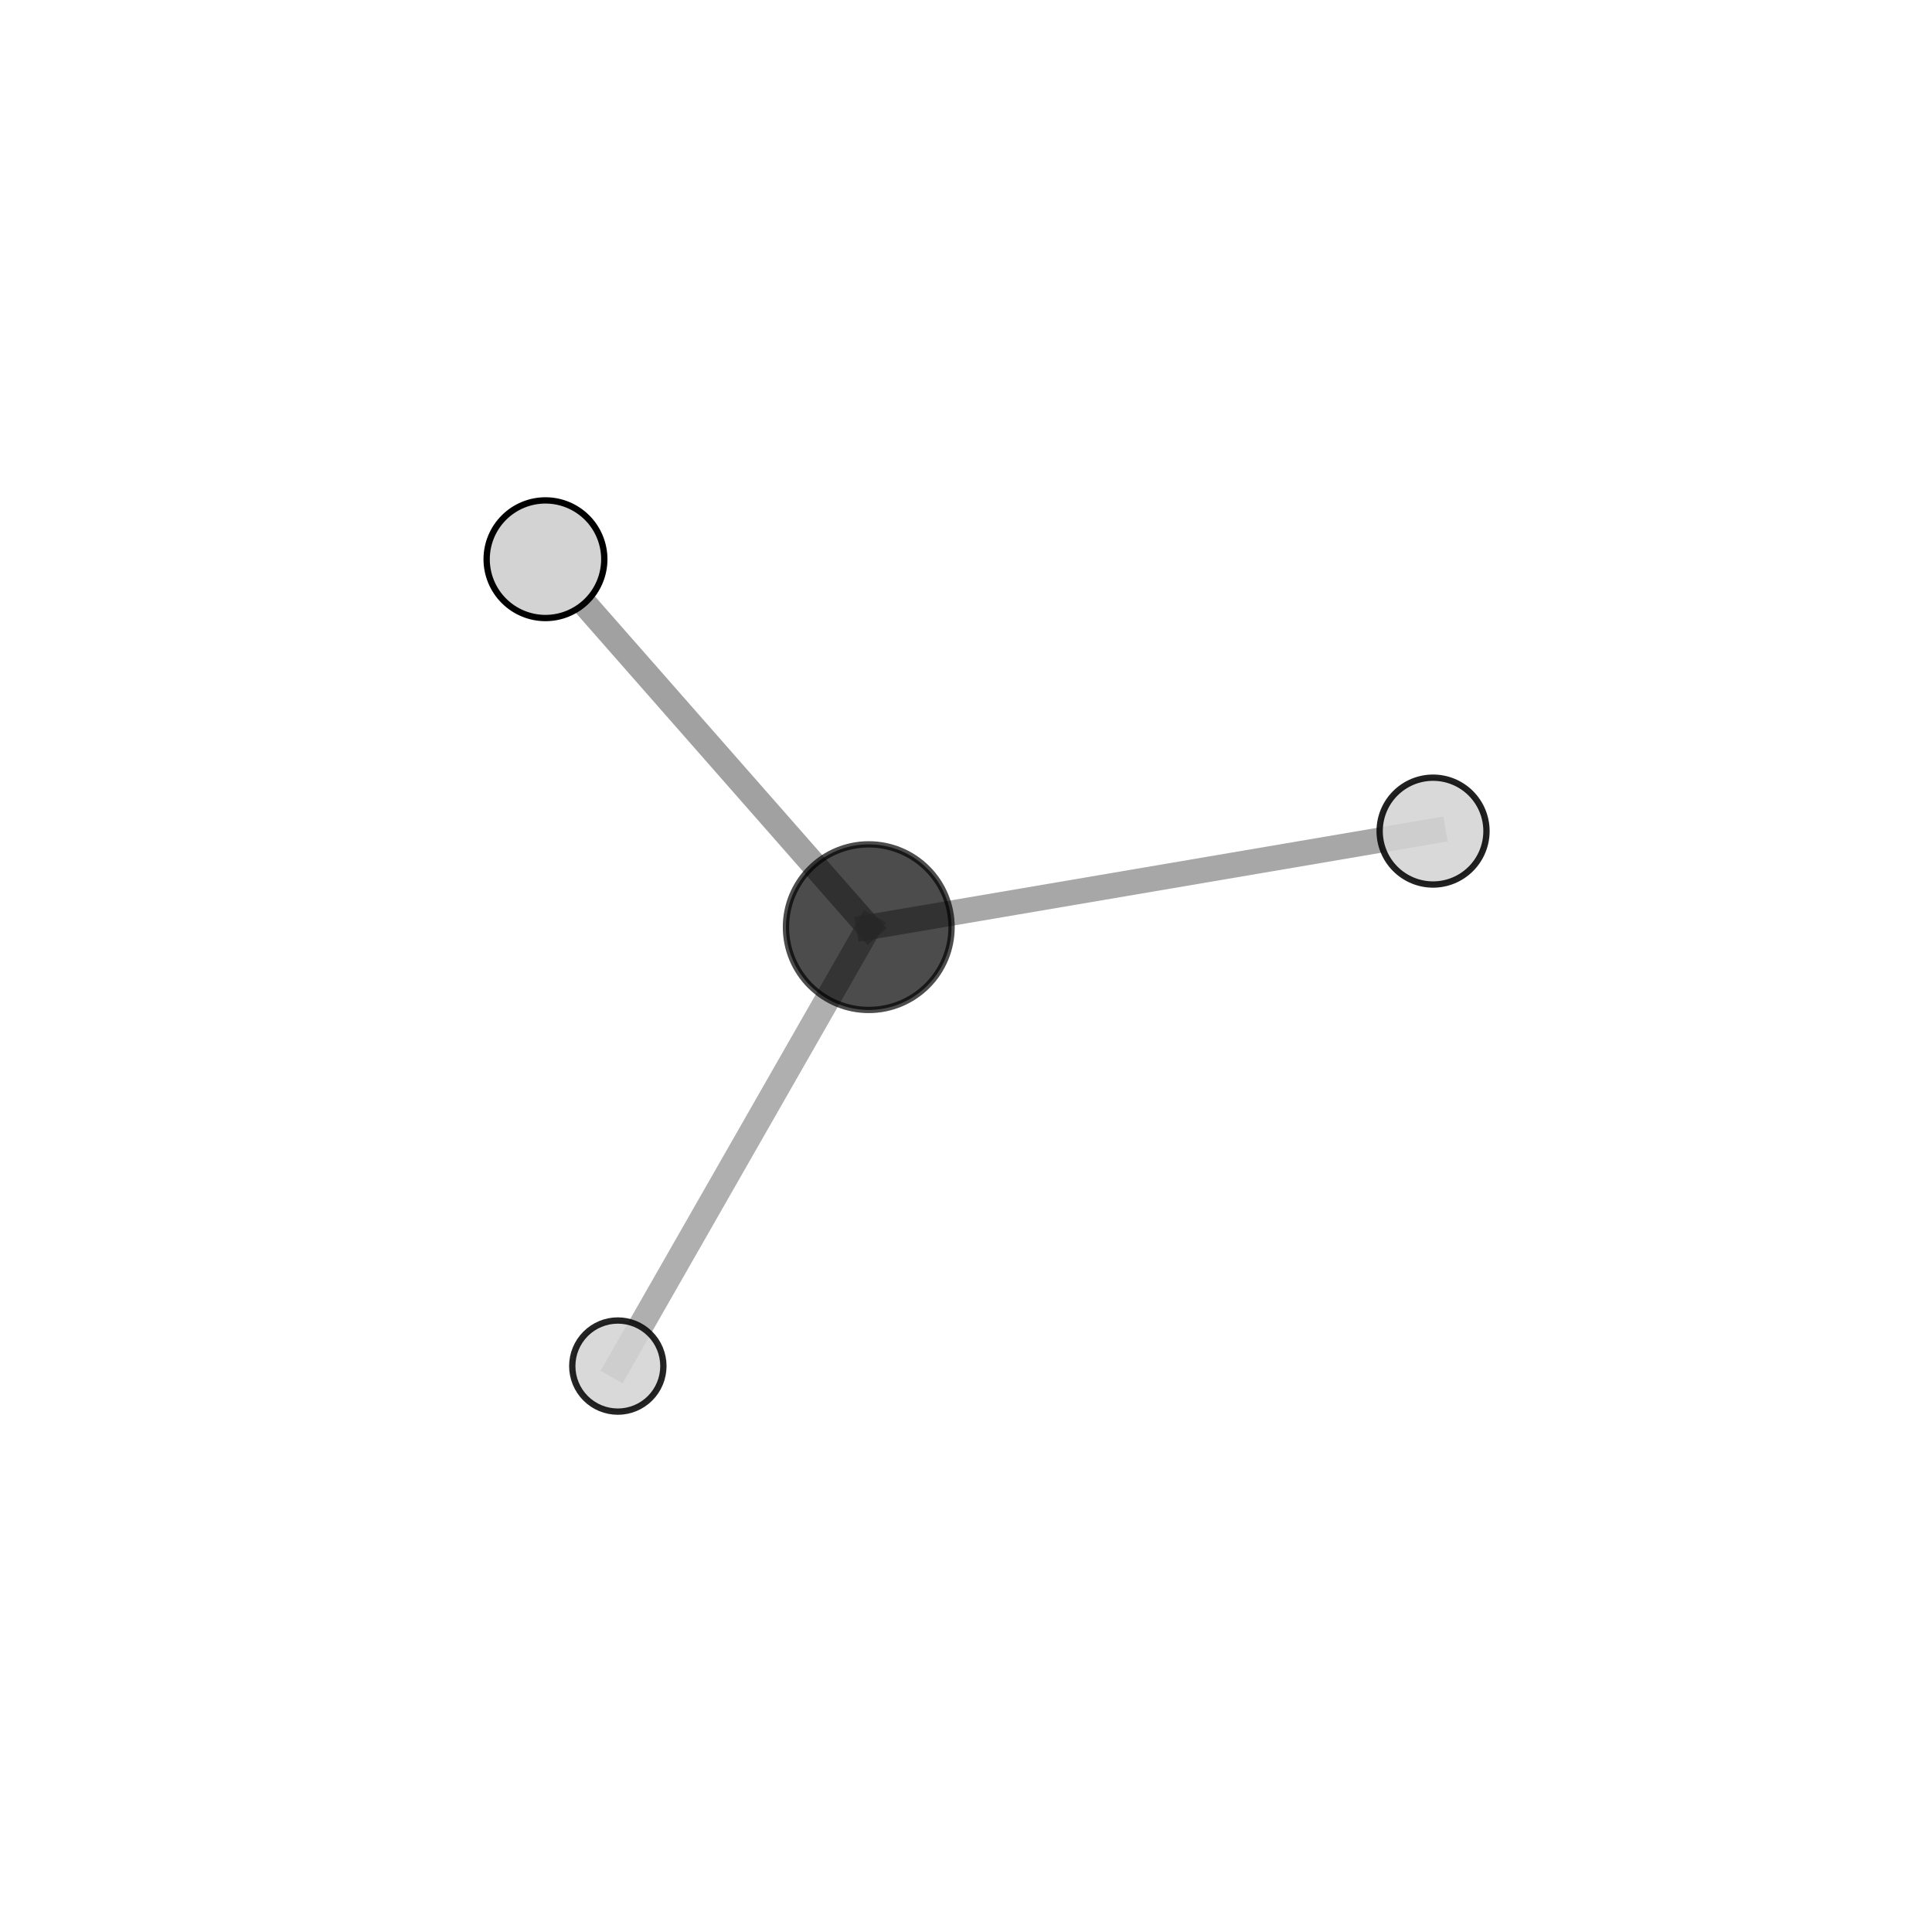 <?xml version="1.0" encoding="utf-8" standalone="no"?>
<!DOCTYPE svg PUBLIC "-//W3C//DTD SVG 1.1//EN"
  "http://www.w3.org/Graphics/SVG/1.1/DTD/svg11.dtd">
<svg xmlns:xlink="http://www.w3.org/1999/xlink" width="153pt" height="153pt" viewBox="0 0 153 153" xmlns="http://www.w3.org/2000/svg" version="1.1">
 <defs>
  <style type="text/css">*{stroke-linejoin: round; stroke-linecap: butt}</style>
 </defs>
 <g id="figure_1">
  <g id="patch_1">
   <path d="M 0 153 
L 153 153 
L 153 0 
L 0 0 
L 0 153 
z
" style="fill: none"/>
  </g>
  <g id="patch_2">
   <path d="M 7.2 145.8 
L 145.8 145.8 
L 145.8 7.2 
L 7.2 7.2 
L 7.2 145.8 
z
" style="fill: none"/>
  </g>
  <g id="axes_1">
   <g id="line2d_1">
    <path d="M 68.8 73.424 
L 113.488 65.817 
" clip-path="url(#p4a15aaa560)" style="fill: none; stroke: #808080; stroke-opacity: 0.69; stroke-width: 2; stroke-linecap: square"/>
   </g>
   <g id="line2d_2">
    <path d="M 68.8 73.424 
L 48.928 108.183 
" clip-path="url(#p4a15aaa560)" style="fill: none; stroke: #808080; stroke-opacity: 0.622; stroke-width: 2; stroke-linecap: square"/>
   </g>
   <g id="line2d_3">
    <path d="M 68.8 73.424 
L 43.198 44.286 
" clip-path="url(#p4a15aaa560)" style="fill: none; stroke: #808080; stroke-opacity: 0.742; stroke-width: 2; stroke-linecap: square"/>
   </g>
   <g id="Path3DCollection_1">
    <path d="M 48.928 111.791 
C 49.885 111.791 50.803 111.411 51.479 110.734 
C 52.156 110.057 52.536 109.139 52.536 108.183 
C 52.536 107.226 52.156 106.308 51.479 105.631 
C 50.803 104.954 49.885 104.574 48.928 104.574 
C 47.971 104.574 47.053 104.954 46.376 105.631 
C 45.7 106.308 45.319 107.226 45.319 108.183 
C 45.319 109.139 45.7 110.057 46.376 110.734 
C 47.053 111.411 47.971 111.791 48.928 111.791 
z
" clip-path="url(#p4a15aaa560)" style="fill: #d3d3d3; fill-opacity: 0.856; stroke: #000000; stroke-opacity: 0.856; stroke-width: 0.5"/>
    <path d="M 113.488 70.048 
C 114.61 70.048 115.686 69.602 116.479 68.809 
C 117.273 68.015 117.718 66.939 117.718 65.817 
C 117.718 64.695 117.273 63.619 116.479 62.826 
C 115.686 62.032 114.61 61.587 113.488 61.587 
C 112.366 61.587 111.29 62.032 110.497 62.826 
C 109.703 63.619 109.258 64.695 109.258 65.817 
C 109.258 66.939 109.703 68.015 110.497 68.809 
C 111.29 69.602 112.366 70.048 113.488 70.048 
z
" clip-path="url(#p4a15aaa560)" style="fill: #d3d3d3; fill-opacity: 0.869; stroke: #000000; stroke-opacity: 0.869; stroke-width: 0.5"/>
    <path d="M 68.8 79.981 
C 70.539 79.981 72.207 79.29 73.436 78.06 
C 74.666 76.831 75.357 75.163 75.357 73.424 
C 75.357 71.685 74.666 70.017 73.436 68.787 
C 72.207 67.557 70.539 66.866 68.8 66.866 
C 67.061 66.866 65.393 67.557 64.163 68.787 
C 62.933 70.017 62.242 71.685 62.242 73.424 
C 62.242 75.163 62.933 76.831 64.163 78.06 
C 65.393 79.29 67.061 79.981 68.8 79.981 
z
" clip-path="url(#p4a15aaa560)" style="fill-opacity: 0.7; stroke: #000000; stroke-opacity: 0.7; stroke-width: 0.5"/>
    <path d="M 43.198 48.944 
C 44.433 48.944 45.618 48.454 46.492 47.58 
C 47.365 46.707 47.856 45.522 47.856 44.286 
C 47.856 43.051 47.365 41.866 46.492 40.992 
C 45.618 40.119 44.433 39.628 43.198 39.628 
C 41.962 39.628 40.777 40.119 39.904 40.992 
C 39.03 41.866 38.539 43.051 38.539 44.286 
C 38.539 45.522 39.03 46.707 39.904 47.58 
C 40.777 48.454 41.962 48.944 43.198 48.944 
z
" clip-path="url(#p4a15aaa560)" style="fill: #d3d3d3; stroke: #000000; stroke-width: 0.5"/>
   </g>
  </g>
 </g>
 <defs>
  <clipPath id="p4a15aaa560">
   <rect x="7.2" y="7.2" width="138.6" height="138.6"/>
  </clipPath>
 </defs>
</svg>
